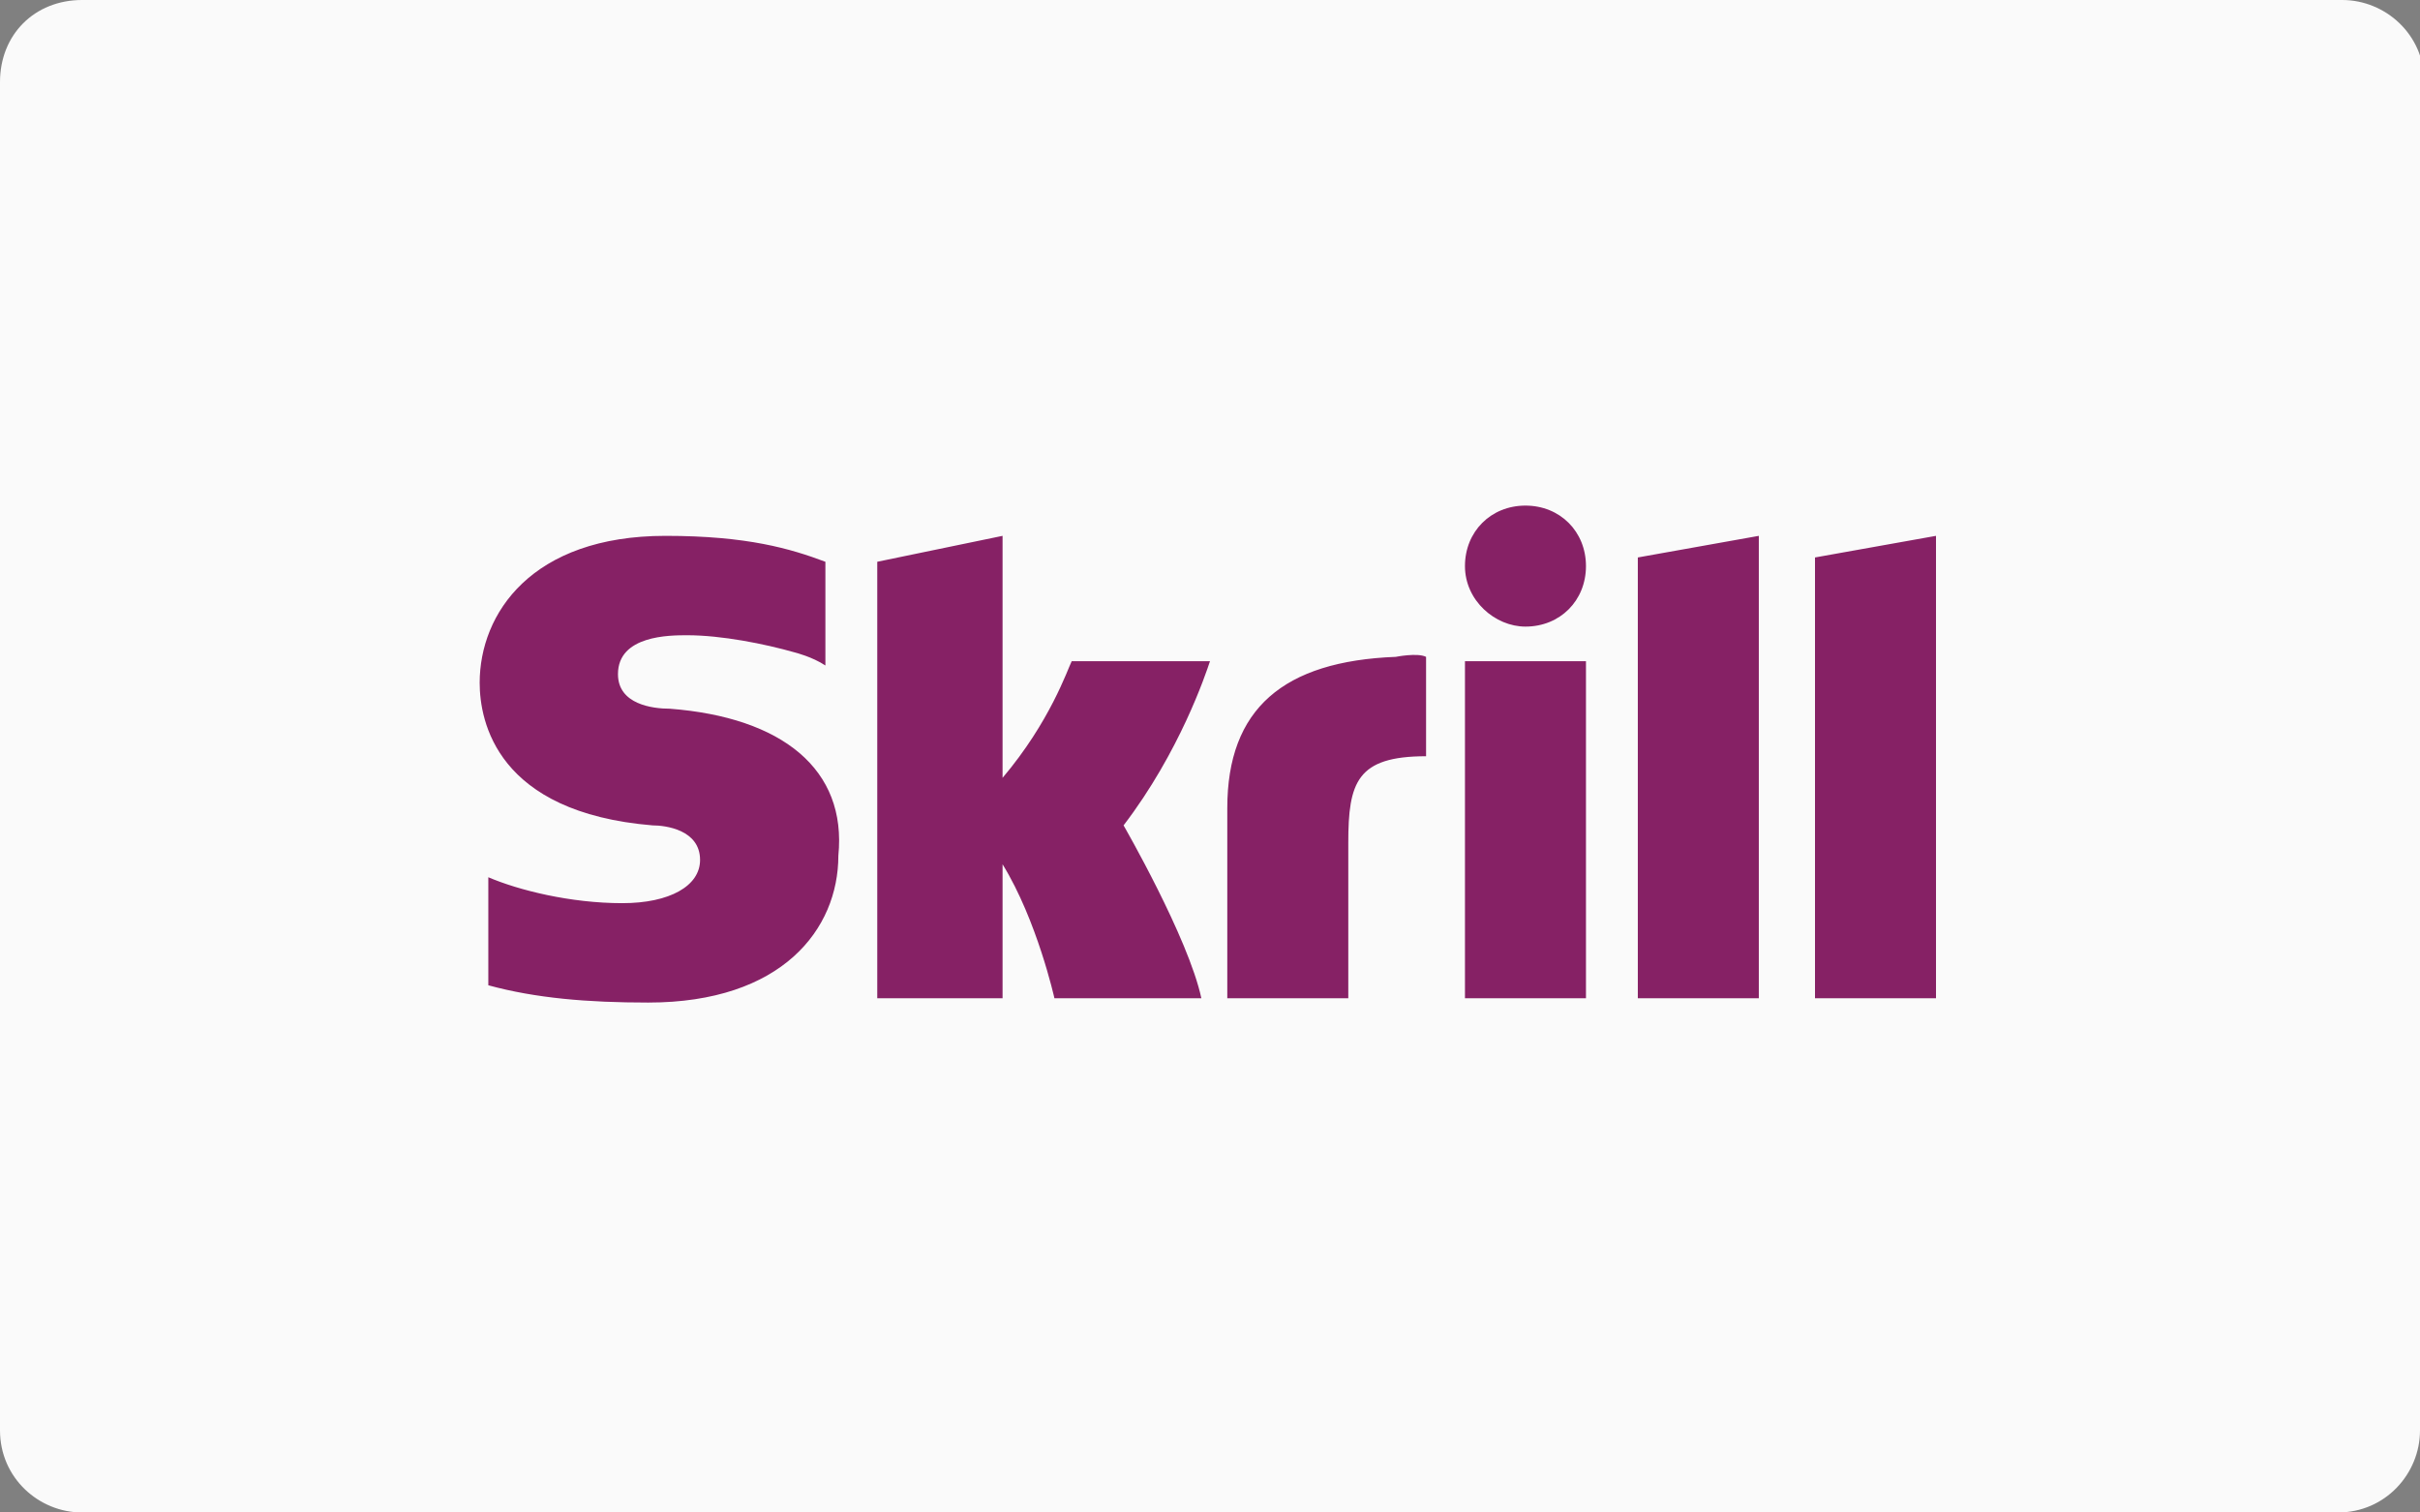 <?xml version="1.0" encoding="utf-8"?>
<!-- Generator: Adobe Illustrator 22.0.0, SVG Export Plug-In . SVG Version: 6.00 Build 0)  -->
<svg version="1.1" id="Layer_1" xmlns="http://www.w3.org/2000/svg" xmlns:xlink="http://www.w3.org/1999/xlink" x="0px" y="0px"
	 viewBox="0 0 56 35" style="enable-background:new 0 0 56 35;" xml:space="preserve">
<rect x="0" y="0" width="56" height="35" fill="#808080" stroke="none"/>
<style type="text/css">
	.st0{fill:#FAFAFA;}
	.st1{fill:#862165;}
</style>
<g>
	<path class="st0" d="M56,33.1c0,1-0.8,1.9-1.9,1.9H1.9c-1,0-1.9-0.8-1.9-1.9V1.9C0,0.8,0.8,0,1.9,0h52.3c1,0,1.9,0.8,1.9,1.9V33.1z
		"/>
	<g>
		<path class="st1" d="M37.9,12.9l2.8-0.5v10.7h-2.8V12.9z M42,12.9v10.2h2.8V12.4L42,12.9z M33.9,23.1h2.8v-7.8h-2.8V23.1z
			 M15.5,16.4c-0.4,0-1.2-0.1-1.2-0.8c0-0.9,1.2-0.9,1.6-0.9c0.8,0,1.8,0.2,2.5,0.4c0,0,0.4,0.1,0.7,0.3l0,0v0V13l0,0
			c-0.8-0.3-1.8-0.6-3.7-0.6c-3.1,0-4.3,1.8-4.3,3.4c0,0.9,0.4,3,4,3.3c0.3,0,1.1,0.1,1.1,0.8c0,0.6-0.7,1-1.8,1
			c-1.2,0-2.4-0.3-3.1-0.6v2.5c1.1,0.3,2.3,0.4,3.7,0.4c3.1,0,4.4-1.7,4.4-3.4C19.6,17.8,18.1,16.6,15.5,16.4z M32.3,15.2
			c-2.6,0.1-3.9,1.2-3.9,3.5v4.4h2.8v-3.6c0-1.4,0.2-2,1.8-2v-2.3C32.8,15.1,32.3,15.2,32.3,15.2z M24.8,15.3
			c-0.1,0.2-0.5,1.4-1.6,2.7v-5.6L20.3,13v10.1h2.9V20c0.8,1.3,1.2,3.1,1.2,3.1h3.4c-0.3-1.4-1.8-4-1.8-4c1.3-1.7,1.9-3.5,2-3.8
			H24.8z M35.3,14.5c0.8,0,1.4-0.6,1.4-1.4c0-0.8-0.6-1.4-1.4-1.4c-0.8,0-1.4,0.6-1.4,1.4C33.9,13.9,34.6,14.5,35.3,14.5z"/>
	</g>
</g>
</svg>
